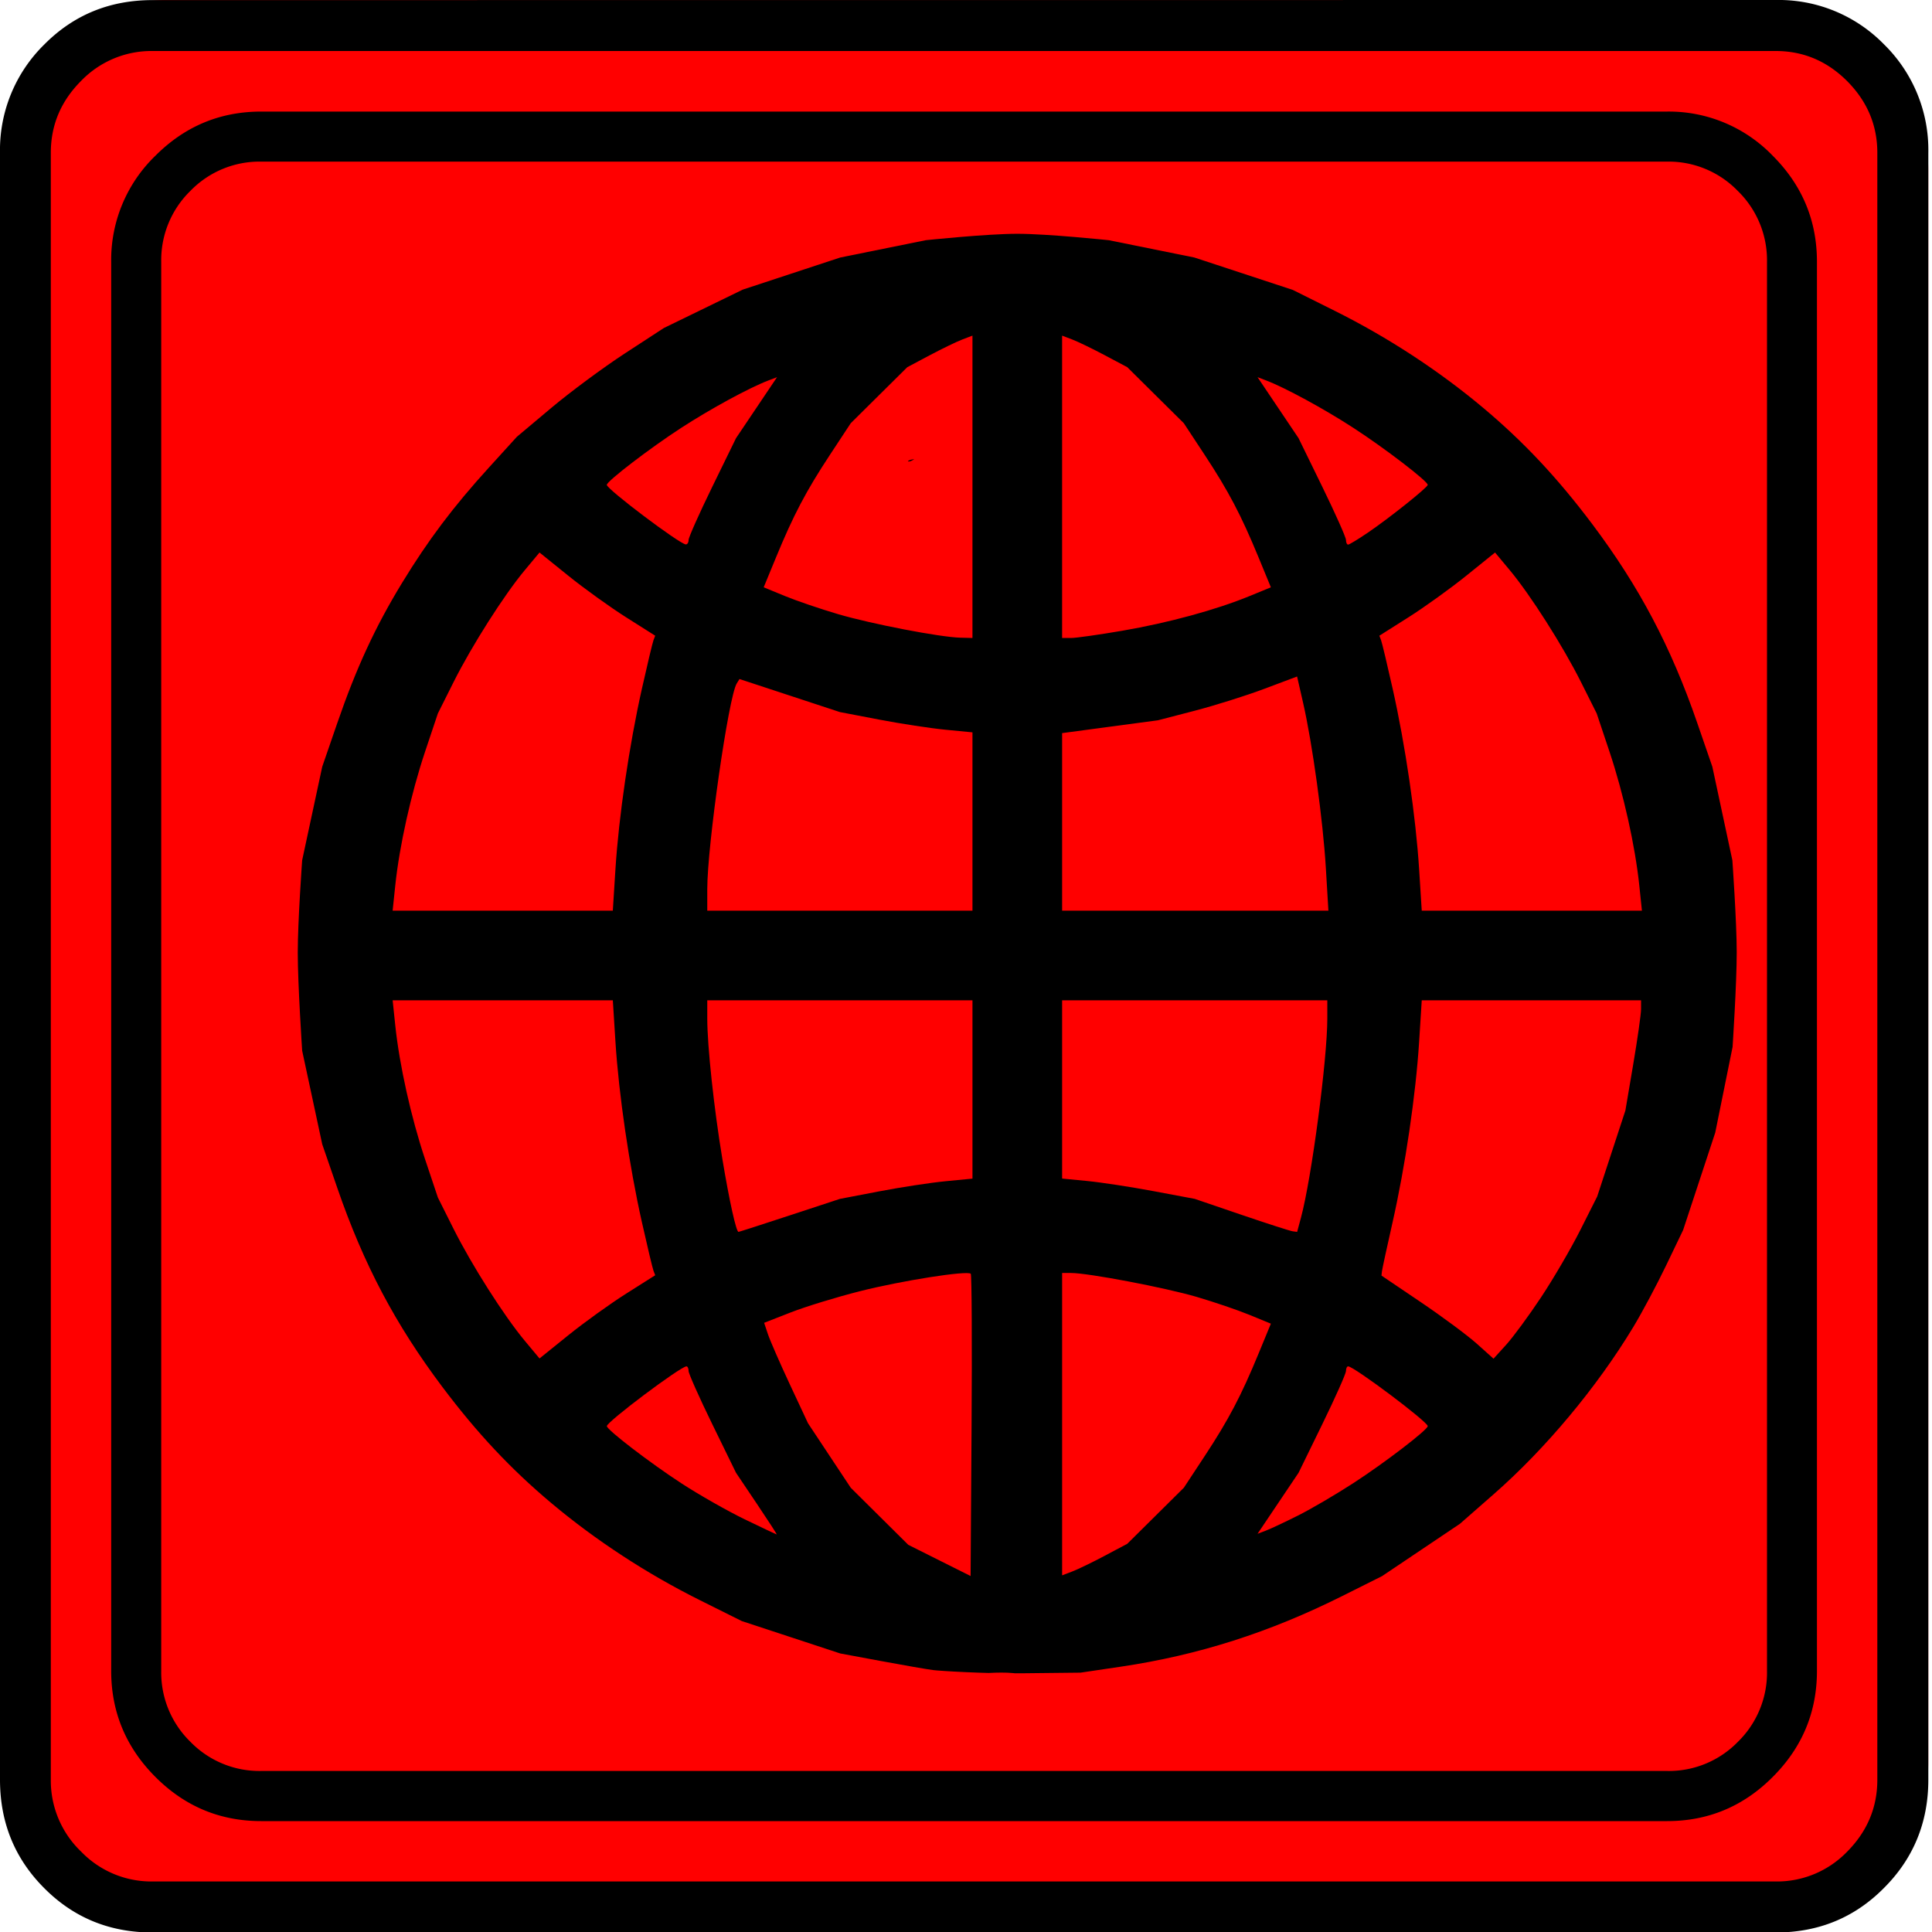 <svg xmlns="http://www.w3.org/2000/svg" width="20" height="20"><defs><clipPath id="a" clipPathUnits="userSpaceOnUse">
<path fill="red" d="M-1940.836-385.533c-8.988.01-17.975.02-26.963.068-6.925 8.261-19.81 14.325-38.695 14.356-6.96.01-13.92-.037-20.881.05-5.69.242-11.264 1.242-16.713 2.858-5.559 1.72-11.168 3.392-16.578 5.547-5.365 2.552-11.025 4.367-16.588 6.418-5.964 2.494-12.181 4.247-18.36 6.105-5.045 1.692-10.038 3.532-15.085 5.217-4.95 1.842-10.043 3.246-15.031 4.97-.096.03-.189.066-.284.096-5.788 3.37-12.263 6.481-19.38 9.309-.143.101-.295.189-.436.291-5.337 4.299-10.474 8.84-15.617 13.367-2.356 2.137-4.582 4.405-6.809 6.672-.182.226-.359.455-.54.68-7.903 9.57-16 18.976-24.073 28.402a391.38 391.38 0 0 0-8.941 15.611c-.511 1.065-1.007 2.136-1.542 3.188-.764 1.504-1.67 2.925-2.484 4.4-1.78 3.468-3.508 6.964-4.83 10.637-2.531 6.05-4.81 12.206-7.568 18.158-2.613 5.434-5.44 10.754-8.2 16.114-.424.798-.903 1.567-1.27 2.394-1.42 3.209-2.662 6.5-4.067 9.715-2.388 5.852-4.541 11.8-6.891 17.668-.392.935-.727 1.89-1.1 2.832-.578 9.773-.877 19.561-1.047 29.35-.022 8.62-.284 17.24-1.412 25.794-.574 4.36-1.2 7.518-1.98 11.791-1.328 6.352-3.294 12.535-4.848 18.823.304 3.52.634 7.038 1.16 10.535.665 4.58 1.3 9.145 1.711 13.756.227 2.534.818 8.667.594 10.783-.27 2.548-.813 5.058-1.324 7.572 3.057 1.5 5.314 3.314 9.17 6.084 5.788 5.367 9.903 11.831 12.785 19.131 1.134 2.872 1.694 4.819 2.597 7.695 2.047 6.152 2.971 12.556 3.885 18.948.552 1.973.744 4.058 1.479 5.984.028.073.143.082.177.152.283.581.51 1.188.764 1.782 2.858 5.887 6.087 11.575 9.414 17.207 1.847 3.016 3.069 4.933 4.813 8.185 1.08 2.014 2.069 4.072 3.107 6.108a1555.858 1555.858 0 0 1 9.012 17.908c4.127 8.346 8.147 16.74 12.29 25.078.094.107.186.216.278.324 10.992 11.677 23.718 21.498 36.313 31.352 5.162 3.796 10.293 7.653 15.531 11.353 6.436 1.936 12.858 3.919 19.29 5.875 6.934 1.933 13.852 3.926 20.827 5.703 6.197 1.414 12.459 2.54 18.748 3.453 7.076 1.018 14.14 2.208 21.045 4.088 6.931 1.986 12.533 4.099 18.041 9.211.202.188.37.417.569.612h34.943c3.157-.533 6.327-.985 9.515-1.256 4.577-.216 11.757-.62 15.534 1.281 13.587.126 23.865 3.484 31.146 8.455 1.379-.82 2.764-1.627 4.137-2.455.444-.268-.882.547-1.342.787-.077.04.12-.126.188-.182.31-.261.63-.514.945-.771.417-.443.323-.354 1.184-1.047.822-.662 1.641-1.33 2.496-1.95.135-.097.4-.301.595-.45 3.55-3.094 7.433-5.886 11.746-7.807 1.353-.602 2.746-1.105 4.12-1.658 5.225-1.846 10.723-2.494 16.218-2.861 1.29-.106 2.583-.116 3.875-.149 6.995-2.225 13.985-4.464 21.002-6.621 3.12-1.123 6.522-2.315 9.604-3.549 7.644-3.06 15.03-6.73 22.177-10.812 10.482-6.018 20.971-12.025 31.325-18.262 1.758-1.116 5.466-3.441 7.304-4.703 4.793-3.29 9.422-6.824 13.973-10.438 4.201-3.362 8.28-6.874 11.813-10.953 2.059-2.46 4.186-4.868 6.162-7.396 2.366-3.03 2.063-2.785 4.646-6.295 1.092-1.483 2.204-2.95 3.307-4.426 9.475-11.893-2.368 2.923 6.181-7.629 4.454-5.496 8.617-11.221 12.985-16.785 6.494-8.88 12.847-17.862 18.357-27.4 4.973-8.445 10.062-16.865 14.201-25.758 1.137-2.644.865-1.836 1.739-4.574.162-.508.197-1.068.459-1.532.062-.11.205.423.234.3.144-.62.035-2.867.02-3.427-.316-3.22-.152-1.732-.503-4.681-.046-.393-.158-.783-.14-1.178 0-.104.134.16.18.254 1.718 3.543-.032.364 2.138 4.105.405.7.783 1.27 1.174 1.9 1.337-9.858 2.71-19.711 3.736-29.609.798-8.726 1.093-17.487 1.328-26.244.249-11.915.264-23.835.305-35.752.359-10.724-.362-21.418-.963-32.117 0-7.08-1.012-13.984-2.307-20.92-.06-.348-.144-.691-.207-1.039-4.198-4.384-7.875-9.204-11.375-14.152-4.048-5.722-7.659-11.73-10.99-17.89-2.165-4.522-4.72-8.84-7.344-13.106-3.735-6.007-7.3-12.117-10.543-18.403a595.686 595.686 0 0 1-9.263-21.603 421.859 421.859 0 0 0-3.909-10.846 223.714 223.714 0 0 1-5.468-5.736c-.92-1.002-1.794-2.047-2.69-3.07-4.102-4.814-8.104-9.706-12.156-14.561-.242-.315-.428-.678-.707-.961-1.749-1.773-4.012-2.932-5.914-4.518a502.622 502.622 0 0 1-17.123-11.69c-5.606-3.668-11.35-7.15-17.344-10.151-7.128-3.648-14.327-7.157-21.434-10.848-9.34-4.882-18.664-9.796-27.931-14.816-7.654-4.22-15.188-8.637-22.469-13.479-4.325-2.633-8.639-5.293-13.03-7.814-.947-.55-1.876-1.135-2.831-1.672-2.448-1.378-5.089-2.367-7.61-3.596-4.556-2.065-9.13-4.096-13.515-6.512-.904-.6.01-.023-2.25-1.004-1.231-.535-2.467-1.061-3.678-1.64-3.44-1.644-6.693-3.652-9.783-5.881-.053-.045-.18-.16-.236-.207zm-309.666 314.242.281 1.768c.085.14.225.58.256.42.065-.33-.016-.689-.142-1-.153-.375-.271-.785-.395-1.188z"/>
</clipPath></defs><path fill="red" d="M1.754 0h16.453c.48 0 .893.173 1.237.518.344.345.517.76.517 1.241v16.488c0 .483-.173.896-.517 1.242a1.688 1.688 0 0 1-1.237.517H1.754c-.48 0-.893-.172-1.237-.517A1.689 1.693 0 0 1 0 18.247V1.76C0 1.277.172.864.517.518A1.687 1.687 0 0 1 1.754 0" font-family="icomoon" font-size="19.843" font-weight="400"/>
<path d="m9.464 4.753-.039.007c-.008.005-.019.006-.024.013-.008.008.023.003.033-.003a.146.146 0 0 0 .03-.017z" font-family="icomoon" font-size="17.008" font-weight="400"/>
<path d="M2.704 1.155c-.426 0-.791.152-1.096.458a1.494 1.497 0 0 0-.457 1.097v14.587c0 .426.153.792.457 1.097.305.306.67.458 1.096.458h14.554c.424 0 .79-.152 1.094-.458.305-.305.457-.671.457-1.097V2.71c0-.426-.152-.792-.457-1.097a1.494 1.497 0 0 0-1.094-.458Zm0 .518h14.554a.998 1 0 0 1 .731.303.998 1 0 0 1 .303.734v14.587a.998 1 0 0 1-.301.734.998 1 0 0 1-.733.302H2.704a.998 1 0 0 1-.733-.302.998 1 0 0 1-.302-.734V2.71a.998 1 0 0 1 .302-.734.998 1 0 0 1 .732-.303Z" font-family="icomoon" font-size="17.008" font-weight="400"/>
<path d="M1.58.001c-.443 0-.817.152-1.122.46A1.525 1.528 0 0 0 0 1.582v16.841c0 .443.152.817.458 1.123.305.307.679.459 1.12.459h16.804c.441 0 .815-.152 1.12-.46.306-.305.46-.68.46-1.122V1.582a1.53 1.53 0 0 0-.459-1.123A1.525 1.528 0 0 0 18.382 0Zm0 .527h16.802c.286 0 .532.104.74.312.208.21.312.456.312.743v16.841c0 .286-.104.534-.311.743a1.011 1.014 0 0 1-.741.31H1.579a1.012 1.015 0 0 1-.74-.31 1.012 1.015 0 0 1-.313-.743V1.582c0-.287.104-.534.312-.743A1.012 1.015 0 0 1 1.58.528Z" font-family="icomoon" font-size="19.843" font-weight="400"/>
<path d="M-2000.657 151.888c-2.2-.28-10.574-1.733-18.608-3.226l-14.607-2.716-17.57-5.782-17.571-5.782-15.014-7.485c-18.9-9.421-37.133-21.34-52.916-34.587-14.496-12.166-26.526-24.987-38.95-41.512-16.735-22.258-28.103-43.778-37.46-70.915l-5.412-15.694-3.582-16.696-3.583-16.695s-1.573-23.667-1.573-35c0-11.334 1.573-33 1.573-33l3.582-16.695 3.583-16.695 5.374-15.585c6.79-19.694 13.57-34.363 23.11-50.008 9.356-15.345 18.29-27.21 31.069-41.257l9.92-10.908 12.318-10.347c6.774-5.691 18.578-14.428 26.23-19.415l13.913-9.068 14.087-6.854 14.087-6.855 17.392-5.73 17.393-5.73 15.274-3.093 15.274-3.093s21.778-2.288 32.667-2.288c10.889 0 32.667 2.288 32.667 2.288l15.274 3.093 15.274 3.092 17.57 5.782 17.57 5.782 15.015 7.485c18.9 9.422 37.132 21.34 52.916 34.587 14.496 12.167 26.526 24.988 38.95 41.512 16.735 22.258 28.103 43.778 37.46 70.916l5.412 15.694 3.573 16.695 3.574 16.695s1.543 21.717 1.556 32.828c.013 11.111-1.478 33.839-1.478 33.839l-3.093 15.274-3.092 15.275-5.734 17.392-5.734 17.392-6.085 12.667c-3.347 6.967-8.624 16.867-11.728 22-12.987 21.48-31.317 43.43-49.775 59.605l-12.092 10.596-13.885 9.331-13.886 9.331-14.114 7.066c-26.053 13.043-51.547 21.183-79.156 25.274l-14.373 2.13-21.29.23c-13.361.143-29.096-.86-31.296-1.14zm13.39-141.477c-1.235-1.235-24.804 2.48-39.685 6.255-8.271 2.098-19.321 5.49-24.556 7.537l-9.517 3.721 1.374 4.104c.755 2.257 4.279 10.324 7.83 17.926l6.459 13.823 7.628 11.51 7.628 11.511 10.27 10.19 10.27 10.19 11.122 5.567 11.12 5.566.349-53.63c.192-29.496.06-53.918-.291-54.27zm47.874 100.641 8.006-4.254 10.09-10 10.089-10 7.46-11.333c8.509-12.925 13.004-21.482 19.24-36.62l4.374-10.62-7.595-3.121c-4.177-1.716-12.695-4.617-18.928-6.447-11.272-3.308-38.689-8.525-44.8-8.525h-3.2v107.934l3.629-1.38c1.996-.76 7.232-3.294 11.635-5.634zm-124.267-18.587-7.396-11-8.466-17.333c-4.657-9.534-8.467-18.084-8.467-19-.001-.917-.343-1.667-.761-1.667-2.073 0-28.422 19.777-28.422 21.333 0 1.306 15.367 13.094 26.634 20.431 6.299 4.102 16.467 9.883 22.596 12.847 6.13 2.964 11.264 5.389 11.411 5.389.147 0-3.06-4.95-7.129-11zm193.225 4.246c4.645-2.33 13.544-7.545 19.778-11.588 11.129-7.219 26.515-19.013 26.515-20.325 0-1.556-26.35-21.333-28.422-21.333-.418 0-.76.75-.76 1.667-.001.916-3.812 9.466-8.468 19l-8.467 17.333-7.32 10.886-7.32 10.886 3.01-1.144c1.656-.63 6.81-3.051 11.454-5.382zm-239.846-79.2 10.376-6.566-.607-1.583c-.334-.87-2.2-8.685-4.147-17.365-4.527-20.181-8.25-45.589-9.442-64.409l-.936-14.79h-78.598l.943 9c1.48 14.131 5.645 32.83 10.63 47.728l4.576 13.676 5.574 11.131c6.511 13.004 18.061 31.156 25.488 40.056l5.22 6.257 10.274-8.285c5.65-4.557 14.942-11.24 20.65-14.85zm326.607 1.287c4.38-6.6 10.675-17.387 13.99-23.972l6.027-11.973 5.037-15.36 5.038-15.361 2.795-16.5c1.538-9.076 2.796-17.926 2.796-19.668v-3.166h-78.287l-.936 14.79c-1.202 18.998-4.939 44.372-9.512 64.586-1.986 8.776-3.683 16.617-3.77 17.422l-.161 1.465 14 9.46c7.7 5.202 16.7 11.877 20 14.832l6 5.373 4.51-4.964c2.481-2.73 8.094-10.364 12.473-16.964zm-268.209-29.22 17.892-5.888 14-2.684c7.7-1.475 18.35-3.104 23.667-3.618l9.667-.934v-63.656h-94.667v6.526c0 9.813 2.404 32.188 5.375 50.039 2.528 15.181 4.948 26.102 5.784 26.102.214 0 8.441-2.65 18.282-5.888zm182.497.785c3.783-14.051 9.395-56.483 9.395-71.04v-6.525h-94.666v63.632l9 .875c4.95.48 15.6 2.112 23.666 3.624l14.667 2.75 16.667 5.681c9.166 3.125 17.393 5.776 18.282 5.893l1.615.212zm-244.715-124.355c1.191-18.82 4.915-44.227 9.442-64.409 1.947-8.68 3.813-16.494 4.147-17.365l.607-1.583-10.376-6.565c-5.707-3.611-14.999-10.294-20.65-14.85l-10.272-8.285-5.221 6.257c-7.427 8.9-18.977 27.052-25.488 40.055l-5.574 11.132-4.576 13.675c-4.985 14.899-9.15 33.597-10.63 47.728l-.943 9h78.598zm127.444-17.037v-31.828l-9.667-.935c-5.317-.514-15.967-2.142-23.667-3.618l-14-2.683-17.916-5.896-17.916-5.895-.988 1.598c-2.91 4.707-10.513 57.802-10.513 73.41v7.674h94.667zm126.146 16.574c-1.012-16.925-4.788-44.352-8.105-58.872l-2.16-9.459-11.752 4.414c-6.464 2.428-17.644 5.945-24.845 7.816l-13.094 3.402-17.095 2.286-17.095 2.287v63.38h95.058zm111.889 6.253c-1.48-14.13-5.645-32.829-10.63-47.728l-4.576-13.675-5.574-11.132c-6.511-13.003-18.062-31.155-25.488-40.055l-5.221-6.257-10.273 8.285c-5.65 4.556-14.942 11.239-20.65 14.85l-10.376 6.565.608 1.583c.334.871 2.2 8.685 4.147 17.365 4.526 20.182 8.25 45.59 9.442 64.41l.935 14.79h78.598zm-238.035-142.3v-53.967l-3.63 1.38c-1.995.759-7.231 3.294-11.635 5.633l-8.006 4.254-10.089 10-10.09 10-7.46 11.334c-8.508 12.925-13.004 21.482-19.239 36.62l-4.374 10.62 7.595 3.12c4.177 1.717 12.694 4.62 18.928 6.453 12.009 3.53 36.413 8.232 43.666 8.412l4.334.108zm53.534 51.367c16.432-2.823 33.423-7.454 45.394-12.372l7.595-3.12-4.375-10.621c-6.235-15.138-10.73-23.695-19.238-36.62l-7.461-11.334-10.09-10-10.089-10-8.006-4.254c-4.403-2.34-9.64-4.874-11.635-5.633l-3.63-1.38v107.934h3.202c1.76 0 10.01-1.17 18.333-2.6zm-154.867-32.4c.001-.917 3.811-9.467 8.468-19l8.466-17.333 7.32-10.886 7.32-10.886-3.01 1.144c-6.856 2.606-20.605 10.077-31.231 16.97-11.092 7.194-26.503 19.001-26.528 20.324-.029 1.525 25.922 21.093 28.194 21.26.55.04 1.001-.676 1.001-1.593zm242.426-2.57c7.647-5.191 21.422-16.185 21.422-17.097 0-1.312-15.386-13.106-26.515-20.324-10.627-6.893-24.375-14.364-31.231-16.97l-3.01-1.145 7.32 10.887 7.32 10.886 8.466 17.333c4.656 9.533 8.467 18.083 8.467 19 0 .917.343 1.667.76 1.667.419 0 3.569-1.907 7-4.237z" clip-path="url(#a)" transform="matrix(.029 0 0 .029 67.68 12.884)"/>
</svg>